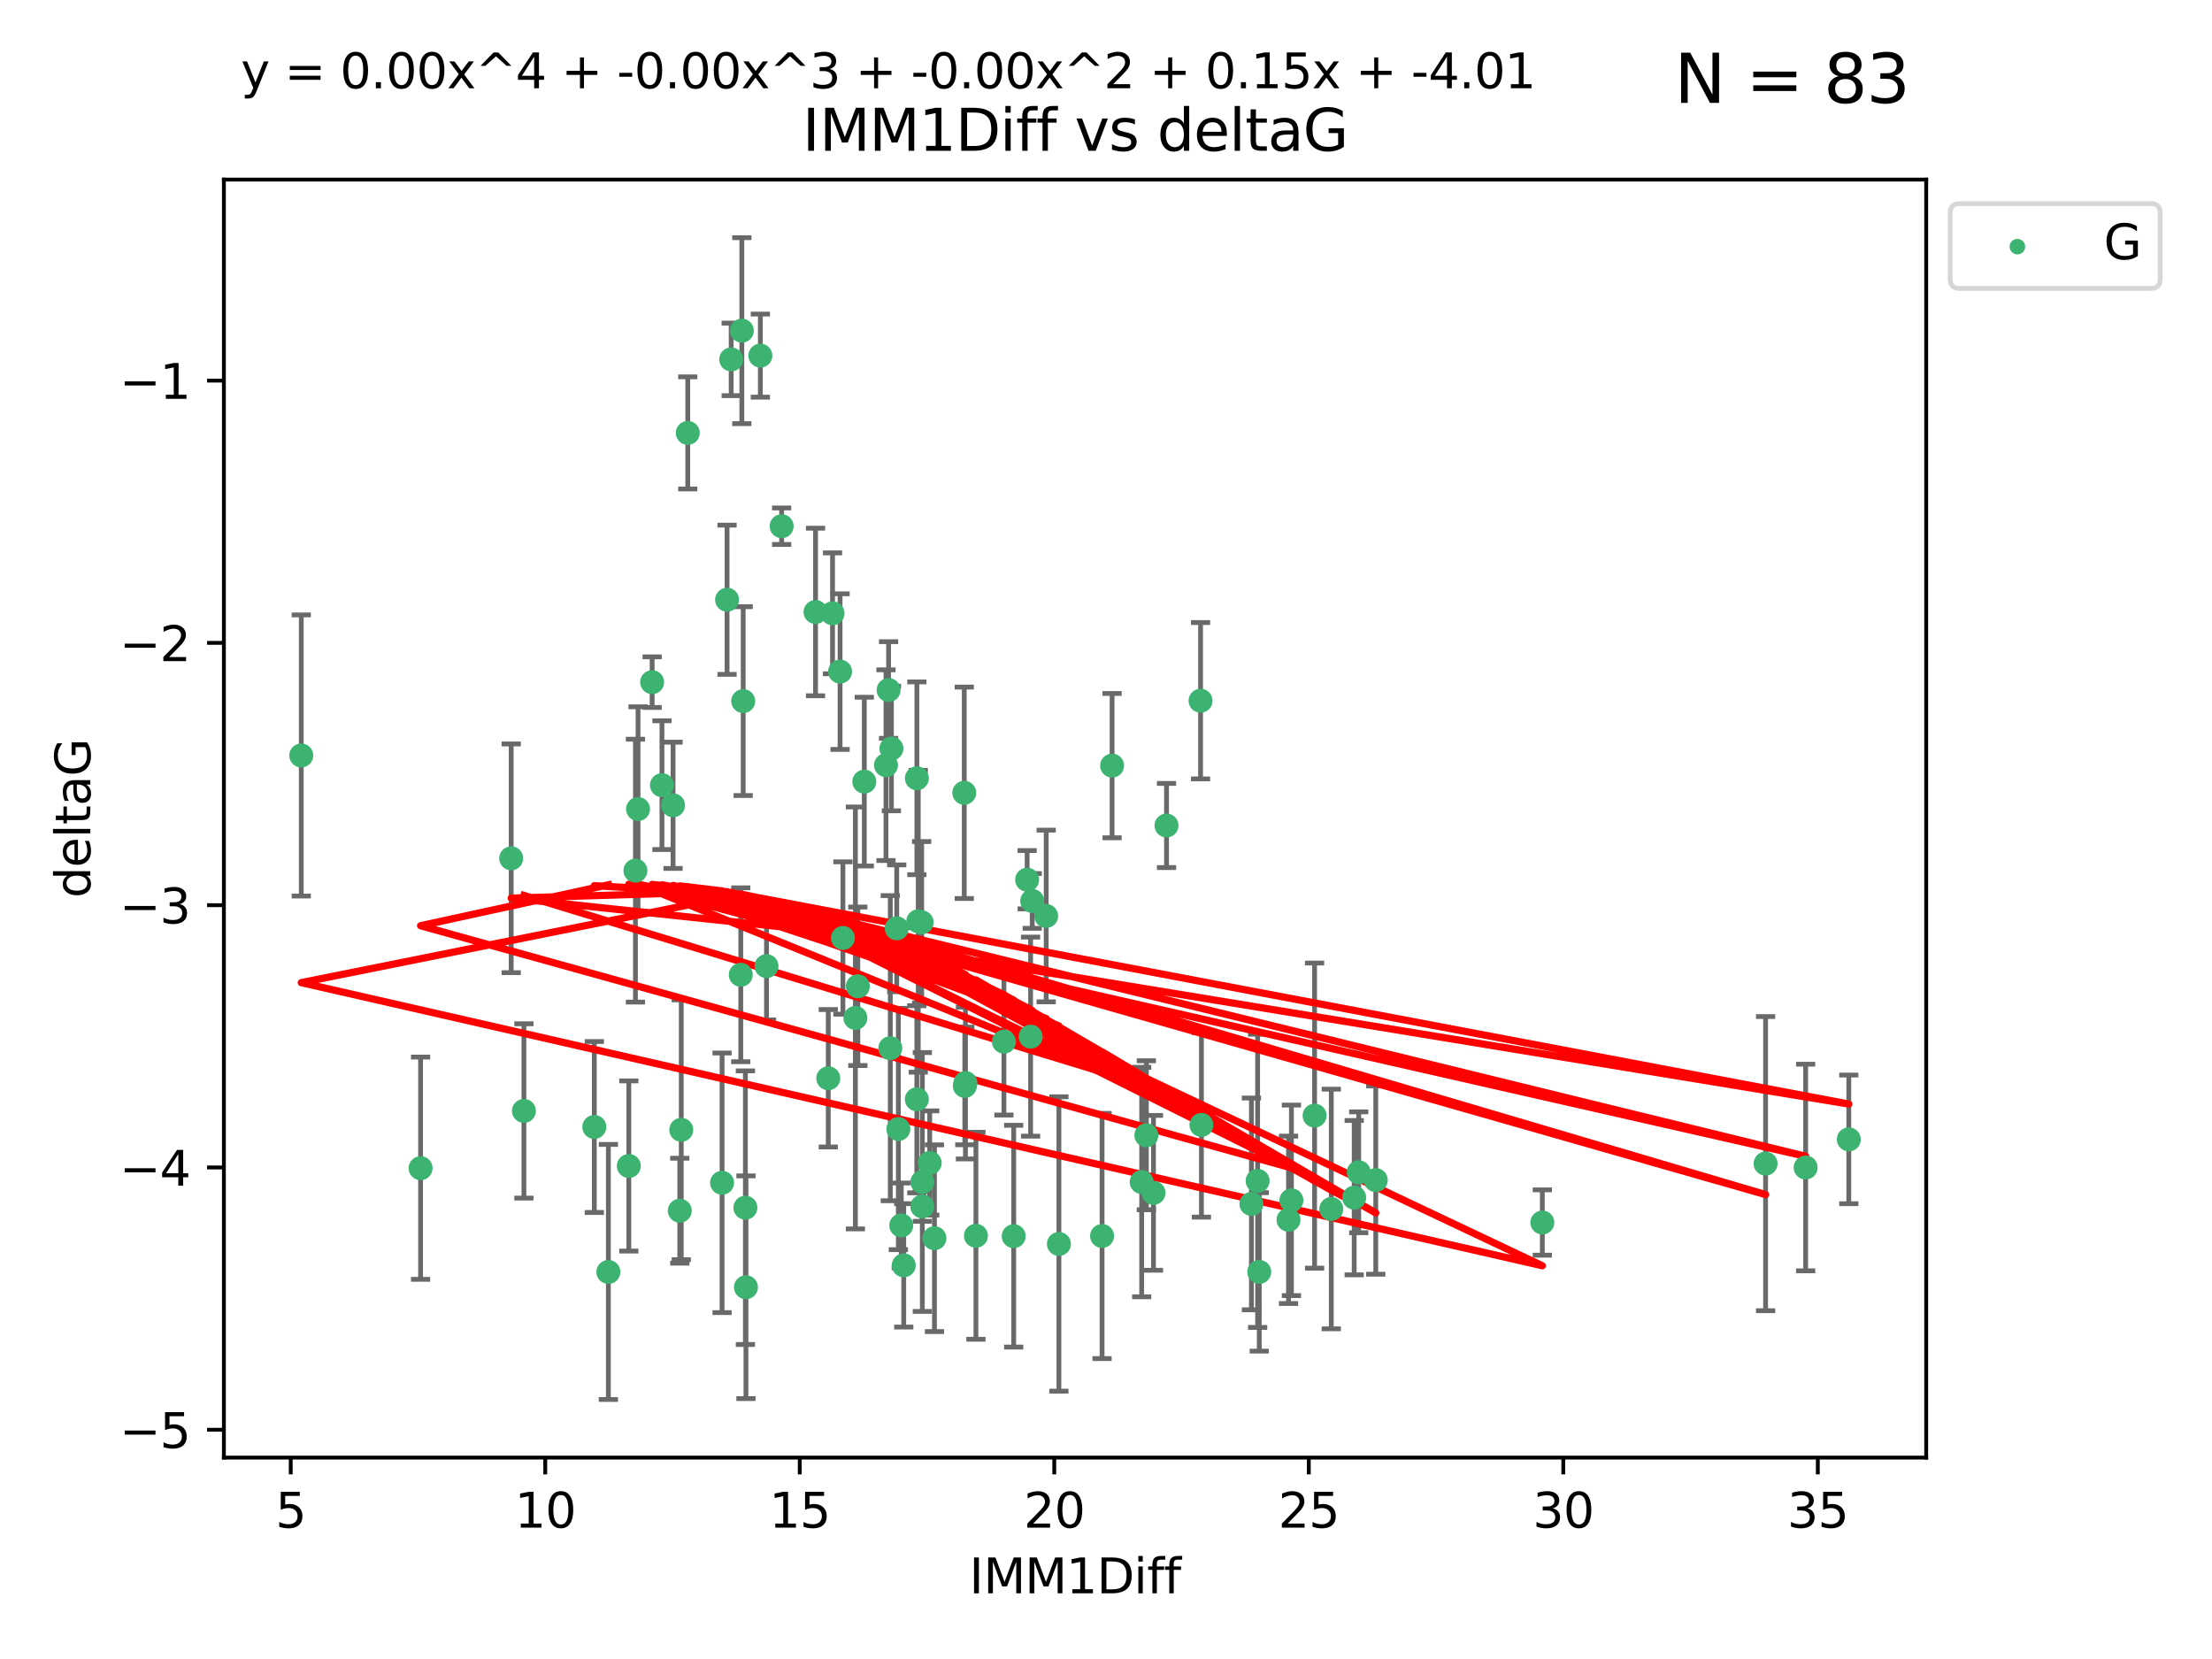 <?xml version="1.0" encoding="utf-8" standalone="no"?>
<!DOCTYPE svg PUBLIC "-//W3C//DTD SVG 1.1//EN"
  "http://www.w3.org/Graphics/SVG/1.1/DTD/svg11.dtd">
<svg xmlns:xlink="http://www.w3.org/1999/xlink" width="460.8pt" height="345.6pt" viewBox="0 0 460.8 345.6" xmlns="http://www.w3.org/2000/svg" version="1.1">
 <defs>
  <style type="text/css">*{stroke-linejoin: round; stroke-linecap: butt}</style>
 </defs>
 <g id="figure_1">
  <g id="patch_1">
   <path d="M 0 345.6 
L 460.8 345.6 
L 460.8 0 
L 0 0 
z
" style="fill: #ffffff"/>
  </g>
  <g id="axes_1">
   <g id="patch_2">
    <path d="M 46.64 303.64 
L 401.26 303.64 
L 401.26 37.411 
L 46.64 37.411 
z
" style="fill: #ffffff"/>
   </g>
   <g id="PathCollection_1">
    <defs>
     <path id="m87088057c6" d="M 0 1.118 
C 0.297 1.118 0.581 1 0.791 0.791 
C 1 0.581 1.118 0.297 1.118 0 
C 1.118 -0.297 1 -0.581 0.791 -0.791 
C 0.581 -1 0.297 -1.118 0 -1.118 
C -0.297 -1.118 -0.581 -1 -0.791 -0.791 
C -1 -0.581 -1.118 -0.297 -1.118 0 
C -1.118 0.297 -1 0.581 -0.791 0.791 
C -0.581 1 -0.297 1.118 0 1.118 
z
" style="stroke: #3cb371"/>
    </defs>
    <g clip-path="url(#p402dacb8ab)">
     <use xlink:href="#m87088057c6" x="126.733" y="264.972" style="fill: #3cb371; stroke: #3cb371"/>
     <use xlink:href="#m87088057c6" x="87.615" y="243.357" style="fill: #3cb371; stroke: #3cb371"/>
     <use xlink:href="#m87088057c6" x="269.027" y="250.055" style="fill: #3cb371; stroke: #3cb371"/>
     <use xlink:href="#m87088057c6" x="155.279" y="251.583" style="fill: #3cb371; stroke: #3cb371"/>
     <use xlink:href="#m87088057c6" x="220.589" y="259.141" style="fill: #3cb371; stroke: #3cb371"/>
     <use xlink:href="#m87088057c6" x="141.61" y="252.211" style="fill: #3cb371; stroke: #3cb371"/>
     <use xlink:href="#m87088057c6" x="188.268" y="263.595" style="fill: #3cb371; stroke: #3cb371"/>
     <use xlink:href="#m87088057c6" x="286.598" y="245.836" style="fill: #3cb371; stroke: #3cb371"/>
     <use xlink:href="#m87088057c6" x="203.304" y="257.437" style="fill: #3cb371; stroke: #3cb371"/>
     <use xlink:href="#m87088057c6" x="273.852" y="232.401" style="fill: #3cb371; stroke: #3cb371"/>
     <use xlink:href="#m87088057c6" x="238.806" y="236.494" style="fill: #3cb371; stroke: #3cb371"/>
     <use xlink:href="#m87088057c6" x="261.986" y="245.992" style="fill: #3cb371; stroke: #3cb371"/>
     <use xlink:href="#m87088057c6" x="229.581" y="257.476" style="fill: #3cb371; stroke: #3cb371"/>
     <use xlink:href="#m87088057c6" x="282.102" y="249.492" style="fill: #3cb371; stroke: #3cb371"/>
     <use xlink:href="#m87088057c6" x="277.33" y="251.854" style="fill: #3cb371; stroke: #3cb371"/>
     <use xlink:href="#m87088057c6" x="268.423" y="254.111" style="fill: #3cb371; stroke: #3cb371"/>
     <use xlink:href="#m87088057c6" x="187.144" y="235.195" style="fill: #3cb371; stroke: #3cb371"/>
     <use xlink:href="#m87088057c6" x="211.172" y="257.518" style="fill: #3cb371; stroke: #3cb371"/>
     <use xlink:href="#m87088057c6" x="192.138" y="246.229" style="fill: #3cb371; stroke: #3cb371"/>
     <use xlink:href="#m87088057c6" x="172.542" y="224.622" style="fill: #3cb371; stroke: #3cb371"/>
     <use xlink:href="#m87088057c6" x="283.046" y="244.213" style="fill: #3cb371; stroke: #3cb371"/>
     <use xlink:href="#m87088057c6" x="187.748" y="255.28" style="fill: #3cb371; stroke: #3cb371"/>
     <use xlink:href="#m87088057c6" x="240.291" y="248.489" style="fill: #3cb371; stroke: #3cb371"/>
     <use xlink:href="#m87088057c6" x="194.662" y="257.942" style="fill: #3cb371; stroke: #3cb371"/>
     <use xlink:href="#m87088057c6" x="214.693" y="215.952" style="fill: #3cb371; stroke: #3cb371"/>
     <use xlink:href="#m87088057c6" x="135.852" y="142.106" style="fill: #3cb371; stroke: #3cb371"/>
     <use xlink:href="#m87088057c6" x="154.536" y="68.883" style="fill: #3cb371; stroke: #3cb371"/>
     <use xlink:href="#m87088057c6" x="62.759" y="157.377" style="fill: #3cb371; stroke: #3cb371"/>
     <use xlink:href="#m87088057c6" x="321.294" y="254.674" style="fill: #3cb371; stroke: #3cb371"/>
     <use xlink:href="#m87088057c6" x="237.831" y="246.241" style="fill: #3cb371; stroke: #3cb371"/>
     <use xlink:href="#m87088057c6" x="262.326" y="264.956" style="fill: #3cb371; stroke: #3cb371"/>
     <use xlink:href="#m87088057c6" x="154.823" y="146.052" style="fill: #3cb371; stroke: #3cb371"/>
     <use xlink:href="#m87088057c6" x="123.806" y="234.768" style="fill: #3cb371; stroke: #3cb371"/>
     <use xlink:href="#m87088057c6" x="154.314" y="203.065" style="fill: #3cb371; stroke: #3cb371"/>
     <use xlink:href="#m87088057c6" x="159.679" y="201.259" style="fill: #3cb371; stroke: #3cb371"/>
     <use xlink:href="#m87088057c6" x="367.803" y="242.405" style="fill: #3cb371; stroke: #3cb371"/>
     <use xlink:href="#m87088057c6" x="192.138" y="251.32" style="fill: #3cb371; stroke: #3cb371"/>
     <use xlink:href="#m87088057c6" x="260.693" y="250.798" style="fill: #3cb371; stroke: #3cb371"/>
     <use xlink:href="#m87088057c6" x="155.395" y="268.158" style="fill: #3cb371; stroke: #3cb371"/>
     <use xlink:href="#m87088057c6" x="190.993" y="229.002" style="fill: #3cb371; stroke: #3cb371"/>
     <use xlink:href="#m87088057c6" x="385.141" y="237.354" style="fill: #3cb371; stroke: #3cb371"/>
     <use xlink:href="#m87088057c6" x="158.396" y="74.081" style="fill: #3cb371; stroke: #3cb371"/>
     <use xlink:href="#m87088057c6" x="193.676" y="242.268" style="fill: #3cb371; stroke: #3cb371"/>
     <use xlink:href="#m87088057c6" x="376.149" y="243.213" style="fill: #3cb371; stroke: #3cb371"/>
     <use xlink:href="#m87088057c6" x="173.433" y="127.765" style="fill: #3cb371; stroke: #3cb371"/>
     <use xlink:href="#m87088057c6" x="130.996" y="242.893" style="fill: #3cb371; stroke: #3cb371"/>
     <use xlink:href="#m87088057c6" x="200.992" y="226.223" style="fill: #3cb371; stroke: #3cb371"/>
     <use xlink:href="#m87088057c6" x="140.21" y="167.759" style="fill: #3cb371; stroke: #3cb371"/>
     <use xlink:href="#m87088057c6" x="178.194" y="212.053" style="fill: #3cb371; stroke: #3cb371"/>
     <use xlink:href="#m87088057c6" x="132.374" y="181.37" style="fill: #3cb371; stroke: #3cb371"/>
     <use xlink:href="#m87088057c6" x="175.002" y="139.907" style="fill: #3cb371; stroke: #3cb371"/>
     <use xlink:href="#m87088057c6" x="200.876" y="165.153" style="fill: #3cb371; stroke: #3cb371"/>
     <use xlink:href="#m87088057c6" x="185.108" y="143.742" style="fill: #3cb371; stroke: #3cb371"/>
     <use xlink:href="#m87088057c6" x="192" y="192.139" style="fill: #3cb371; stroke: #3cb371"/>
     <use xlink:href="#m87088057c6" x="152.32" y="74.869" style="fill: #3cb371; stroke: #3cb371"/>
     <use xlink:href="#m87088057c6" x="180.05" y="162.829" style="fill: #3cb371; stroke: #3cb371"/>
     <use xlink:href="#m87088057c6" x="213.972" y="183.26" style="fill: #3cb371; stroke: #3cb371"/>
     <use xlink:href="#m87088057c6" x="191.29" y="191.915" style="fill: #3cb371; stroke: #3cb371"/>
     <use xlink:href="#m87088057c6" x="143.275" y="90.185" style="fill: #3cb371; stroke: #3cb371"/>
     <use xlink:href="#m87088057c6" x="215.032" y="187.683" style="fill: #3cb371; stroke: #3cb371"/>
     <use xlink:href="#m87088057c6" x="162.829" y="109.618" style="fill: #3cb371; stroke: #3cb371"/>
     <use xlink:href="#m87088057c6" x="175.596" y="195.399" style="fill: #3cb371; stroke: #3cb371"/>
     <use xlink:href="#m87088057c6" x="250.28" y="234.344" style="fill: #3cb371; stroke: #3cb371"/>
     <use xlink:href="#m87088057c6" x="178.703" y="205.462" style="fill: #3cb371; stroke: #3cb371"/>
     <use xlink:href="#m87088057c6" x="185.468" y="218.355" style="fill: #3cb371; stroke: #3cb371"/>
     <use xlink:href="#m87088057c6" x="231.67" y="159.494" style="fill: #3cb371; stroke: #3cb371"/>
     <use xlink:href="#m87088057c6" x="209.136" y="217.003" style="fill: #3cb371; stroke: #3cb371"/>
     <use xlink:href="#m87088057c6" x="184.567" y="159.403" style="fill: #3cb371; stroke: #3cb371"/>
     <use xlink:href="#m87088057c6" x="106.49" y="178.803" style="fill: #3cb371; stroke: #3cb371"/>
     <use xlink:href="#m87088057c6" x="151.461" y="124.937" style="fill: #3cb371; stroke: #3cb371"/>
     <use xlink:href="#m87088057c6" x="186.804" y="193.382" style="fill: #3cb371; stroke: #3cb371"/>
     <use xlink:href="#m87088057c6" x="169.891" y="127.489" style="fill: #3cb371; stroke: #3cb371"/>
     <use xlink:href="#m87088057c6" x="137.899" y="163.562" style="fill: #3cb371; stroke: #3cb371"/>
     <use xlink:href="#m87088057c6" x="217.938" y="190.816" style="fill: #3cb371; stroke: #3cb371"/>
     <use xlink:href="#m87088057c6" x="141.918" y="235.362" style="fill: #3cb371; stroke: #3cb371"/>
     <use xlink:href="#m87088057c6" x="150.422" y="246.397" style="fill: #3cb371; stroke: #3cb371"/>
     <use xlink:href="#m87088057c6" x="191.003" y="162.131" style="fill: #3cb371; stroke: #3cb371"/>
     <use xlink:href="#m87088057c6" x="201.12" y="225.616" style="fill: #3cb371; stroke: #3cb371"/>
     <use xlink:href="#m87088057c6" x="185.701" y="155.926" style="fill: #3cb371; stroke: #3cb371"/>
     <use xlink:href="#m87088057c6" x="132.915" y="168.539" style="fill: #3cb371; stroke: #3cb371"/>
     <use xlink:href="#m87088057c6" x="250.099" y="145.972" style="fill: #3cb371; stroke: #3cb371"/>
     <use xlink:href="#m87088057c6" x="243.005" y="171.969" style="fill: #3cb371; stroke: #3cb371"/>
     <use xlink:href="#m87088057c6" x="109.141" y="231.428" style="fill: #3cb371; stroke: #3cb371"/>
    </g>
   </g>
   <g id="matplotlib.axis_1">
    <g id="xtick_1">
     <g id="line2d_1">
      <defs>
       <path id="m651e3f5aee" d="M 0 0 
L 0 3.5 
" style="stroke: #000000; stroke-width: 0.8"/>
      </defs>
      <g>
       <use xlink:href="#m651e3f5aee" x="60.564" y="303.64" style="stroke: #000000; stroke-width: 0.8"/>
      </g>
     </g>
     <g id="text_1">
      <!-- 5 -->
      <g transform="translate(57.383 318.238)scale(0.1 -0.1)">
       <defs>
        <path id="DejaVuSans-35" d="M 691 4666 
L 3169 4666 
L 3169 4134 
L 1269 4134 
L 1269 2991 
Q 1406 3038 1543 3061 
Q 1681 3084 1819 3084 
Q 2600 3084 3056 2656 
Q 3513 2228 3513 1497 
Q 3513 744 3044 326 
Q 2575 -91 1722 -91 
Q 1428 -91 1123 -41 
Q 819 9 494 109 
L 494 744 
Q 775 591 1075 516 
Q 1375 441 1709 441 
Q 2250 441 2565 725 
Q 2881 1009 2881 1497 
Q 2881 1984 2565 2268 
Q 2250 2553 1709 2553 
Q 1456 2553 1204 2497 
Q 953 2441 691 2322 
L 691 4666 
z
" transform="scale(0.016)"/>
       </defs>
       <use xlink:href="#DejaVuSans-35"/>
      </g>
     </g>
    </g>
    <g id="xtick_2">
     <g id="line2d_2">
      <g>
       <use xlink:href="#m651e3f5aee" x="113.584" y="303.64" style="stroke: #000000; stroke-width: 0.8"/>
      </g>
     </g>
     <g id="text_2">
      <!-- 10 -->
      <g transform="translate(107.221 318.238)scale(0.1 -0.1)">
       <defs>
        <path id="DejaVuSans-31" d="M 794 531 
L 1825 531 
L 1825 4091 
L 703 3866 
L 703 4441 
L 1819 4666 
L 2450 4666 
L 2450 531 
L 3481 531 
L 3481 0 
L 794 0 
L 794 531 
z
" transform="scale(0.016)"/>
        <path id="DejaVuSans-30" d="M 2034 4250 
Q 1547 4250 1301 3770 
Q 1056 3291 1056 2328 
Q 1056 1369 1301 889 
Q 1547 409 2034 409 
Q 2525 409 2770 889 
Q 3016 1369 3016 2328 
Q 3016 3291 2770 3770 
Q 2525 4250 2034 4250 
z
M 2034 4750 
Q 2819 4750 3233 4129 
Q 3647 3509 3647 2328 
Q 3647 1150 3233 529 
Q 2819 -91 2034 -91 
Q 1250 -91 836 529 
Q 422 1150 422 2328 
Q 422 3509 836 4129 
Q 1250 4750 2034 4750 
z
" transform="scale(0.016)"/>
       </defs>
       <use xlink:href="#DejaVuSans-31"/>
       <use xlink:href="#DejaVuSans-30" x="63.623"/>
      </g>
     </g>
    </g>
    <g id="xtick_3">
     <g id="line2d_3">
      <g>
       <use xlink:href="#m651e3f5aee" x="166.604" y="303.64" style="stroke: #000000; stroke-width: 0.8"/>
      </g>
     </g>
     <g id="text_3">
      <!-- 15 -->
      <g transform="translate(160.241 318.238)scale(0.1 -0.1)">
       <use xlink:href="#DejaVuSans-31"/>
       <use xlink:href="#DejaVuSans-35" x="63.623"/>
      </g>
     </g>
    </g>
    <g id="xtick_4">
     <g id="line2d_4">
      <g>
       <use xlink:href="#m651e3f5aee" x="219.624" y="303.64" style="stroke: #000000; stroke-width: 0.8"/>
      </g>
     </g>
     <g id="text_4">
      <!-- 20 -->
      <g transform="translate(213.261 318.238)scale(0.1 -0.1)">
       <defs>
        <path id="DejaVuSans-32" d="M 1228 531 
L 3431 531 
L 3431 0 
L 469 0 
L 469 531 
Q 828 903 1448 1529 
Q 2069 2156 2228 2338 
Q 2531 2678 2651 2914 
Q 2772 3150 2772 3378 
Q 2772 3750 2511 3984 
Q 2250 4219 1831 4219 
Q 1534 4219 1204 4116 
Q 875 4013 500 3803 
L 500 4441 
Q 881 4594 1212 4672 
Q 1544 4750 1819 4750 
Q 2544 4750 2975 4387 
Q 3406 4025 3406 3419 
Q 3406 3131 3298 2873 
Q 3191 2616 2906 2266 
Q 2828 2175 2409 1742 
Q 1991 1309 1228 531 
z
" transform="scale(0.016)"/>
       </defs>
       <use xlink:href="#DejaVuSans-32"/>
       <use xlink:href="#DejaVuSans-30" x="63.623"/>
      </g>
     </g>
    </g>
    <g id="xtick_5">
     <g id="line2d_5">
      <g>
       <use xlink:href="#m651e3f5aee" x="272.643" y="303.64" style="stroke: #000000; stroke-width: 0.8"/>
      </g>
     </g>
     <g id="text_5">
      <!-- 25 -->
      <g transform="translate(266.281 318.238)scale(0.1 -0.1)">
       <use xlink:href="#DejaVuSans-32"/>
       <use xlink:href="#DejaVuSans-35" x="63.623"/>
      </g>
     </g>
    </g>
    <g id="xtick_6">
     <g id="line2d_6">
      <g>
       <use xlink:href="#m651e3f5aee" x="325.663" y="303.64" style="stroke: #000000; stroke-width: 0.8"/>
      </g>
     </g>
     <g id="text_6">
      <!-- 30 -->
      <g transform="translate(319.301 318.238)scale(0.1 -0.1)">
       <defs>
        <path id="DejaVuSans-33" d="M 2597 2516 
Q 3050 2419 3304 2112 
Q 3559 1806 3559 1356 
Q 3559 666 3084 287 
Q 2609 -91 1734 -91 
Q 1441 -91 1130 -33 
Q 819 25 488 141 
L 488 750 
Q 750 597 1062 519 
Q 1375 441 1716 441 
Q 2309 441 2620 675 
Q 2931 909 2931 1356 
Q 2931 1769 2642 2001 
Q 2353 2234 1838 2234 
L 1294 2234 
L 1294 2753 
L 1863 2753 
Q 2328 2753 2575 2939 
Q 2822 3125 2822 3475 
Q 2822 3834 2567 4026 
Q 2313 4219 1838 4219 
Q 1578 4219 1281 4162 
Q 984 4106 628 3988 
L 628 4550 
Q 988 4650 1302 4700 
Q 1616 4750 1894 4750 
Q 2613 4750 3031 4423 
Q 3450 4097 3450 3541 
Q 3450 3153 3228 2886 
Q 3006 2619 2597 2516 
z
" transform="scale(0.016)"/>
       </defs>
       <use xlink:href="#DejaVuSans-33"/>
       <use xlink:href="#DejaVuSans-30" x="63.623"/>
      </g>
     </g>
    </g>
    <g id="xtick_7">
     <g id="line2d_7">
      <g>
       <use xlink:href="#m651e3f5aee" x="378.683" y="303.64" style="stroke: #000000; stroke-width: 0.8"/>
      </g>
     </g>
     <g id="text_7">
      <!-- 35 -->
      <g transform="translate(372.321 318.238)scale(0.1 -0.1)">
       <use xlink:href="#DejaVuSans-33"/>
       <use xlink:href="#DejaVuSans-35" x="63.623"/>
      </g>
     </g>
    </g>
    <g id="text_8">
     <!-- IMM1Diff -->
     <g transform="translate(201.906 331.917)scale(0.1 -0.1)">
      <defs>
       <path id="DejaVuSans-49" d="M 628 4666 
L 1259 4666 
L 1259 0 
L 628 0 
L 628 4666 
z
" transform="scale(0.016)"/>
       <path id="DejaVuSans-4d" d="M 628 4666 
L 1569 4666 
L 2759 1491 
L 3956 4666 
L 4897 4666 
L 4897 0 
L 4281 0 
L 4281 4097 
L 3078 897 
L 2444 897 
L 1241 4097 
L 1241 0 
L 628 0 
L 628 4666 
z
" transform="scale(0.016)"/>
       <path id="DejaVuSans-44" d="M 1259 4147 
L 1259 519 
L 2022 519 
Q 2988 519 3436 956 
Q 3884 1394 3884 2338 
Q 3884 3275 3436 3711 
Q 2988 4147 2022 4147 
L 1259 4147 
z
M 628 4666 
L 1925 4666 
Q 3281 4666 3915 4102 
Q 4550 3538 4550 2338 
Q 4550 1131 3912 565 
Q 3275 0 1925 0 
L 628 0 
L 628 4666 
z
" transform="scale(0.016)"/>
       <path id="DejaVuSans-69" d="M 603 3500 
L 1178 3500 
L 1178 0 
L 603 0 
L 603 3500 
z
M 603 4863 
L 1178 4863 
L 1178 4134 
L 603 4134 
L 603 4863 
z
" transform="scale(0.016)"/>
       <path id="DejaVuSans-66" d="M 2375 4863 
L 2375 4384 
L 1825 4384 
Q 1516 4384 1395 4259 
Q 1275 4134 1275 3809 
L 1275 3500 
L 2222 3500 
L 2222 3053 
L 1275 3053 
L 1275 0 
L 697 0 
L 697 3053 
L 147 3053 
L 147 3500 
L 697 3500 
L 697 3744 
Q 697 4328 969 4595 
Q 1241 4863 1831 4863 
L 2375 4863 
z
" transform="scale(0.016)"/>
      </defs>
      <use xlink:href="#DejaVuSans-49"/>
      <use xlink:href="#DejaVuSans-4d" x="29.492"/>
      <use xlink:href="#DejaVuSans-4d" x="115.771"/>
      <use xlink:href="#DejaVuSans-31" x="202.051"/>
      <use xlink:href="#DejaVuSans-44" x="265.674"/>
      <use xlink:href="#DejaVuSans-69" x="342.676"/>
      <use xlink:href="#DejaVuSans-66" x="370.459"/>
      <use xlink:href="#DejaVuSans-66" x="405.664"/>
     </g>
    </g>
   </g>
   <g id="matplotlib.axis_2">
    <g id="ytick_1">
     <g id="line2d_8">
      <defs>
       <path id="m3274093f48" d="M 0 0 
L -3.5 0 
" style="stroke: #000000; stroke-width: 0.8"/>
      </defs>
      <g>
       <use xlink:href="#m3274093f48" x="46.64" y="297.844" style="stroke: #000000; stroke-width: 0.8"/>
      </g>
     </g>
     <g id="text_9">
      <!-- −5 -->
      <g transform="translate(24.898 301.643)scale(0.1 -0.1)">
       <defs>
        <path id="DejaVuSans-2212" d="M 678 2272 
L 4684 2272 
L 4684 1741 
L 678 1741 
L 678 2272 
z
" transform="scale(0.016)"/>
       </defs>
       <use xlink:href="#DejaVuSans-2212"/>
       <use xlink:href="#DejaVuSans-35" x="83.789"/>
      </g>
     </g>
    </g>
    <g id="ytick_2">
     <g id="line2d_9">
      <g>
       <use xlink:href="#m3274093f48" x="46.64" y="243.204" style="stroke: #000000; stroke-width: 0.8"/>
      </g>
     </g>
     <g id="text_10">
      <!-- −4 -->
      <g transform="translate(24.898 247.003)scale(0.1 -0.1)">
       <defs>
        <path id="DejaVuSans-34" d="M 2419 4116 
L 825 1625 
L 2419 1625 
L 2419 4116 
z
M 2253 4666 
L 3047 4666 
L 3047 1625 
L 3713 1625 
L 3713 1100 
L 3047 1100 
L 3047 0 
L 2419 0 
L 2419 1100 
L 313 1100 
L 313 1709 
L 2253 4666 
z
" transform="scale(0.016)"/>
       </defs>
       <use xlink:href="#DejaVuSans-2212"/>
       <use xlink:href="#DejaVuSans-34" x="83.789"/>
      </g>
     </g>
    </g>
    <g id="ytick_3">
     <g id="line2d_10">
      <g>
       <use xlink:href="#m3274093f48" x="46.64" y="188.564" style="stroke: #000000; stroke-width: 0.8"/>
      </g>
     </g>
     <g id="text_11">
      <!-- −3 -->
      <g transform="translate(24.898 192.364)scale(0.1 -0.1)">
       <use xlink:href="#DejaVuSans-2212"/>
       <use xlink:href="#DejaVuSans-33" x="83.789"/>
      </g>
     </g>
    </g>
    <g id="ytick_4">
     <g id="line2d_11">
      <g>
       <use xlink:href="#m3274093f48" x="46.64" y="133.924" style="stroke: #000000; stroke-width: 0.8"/>
      </g>
     </g>
     <g id="text_12">
      <!-- −2 -->
      <g transform="translate(24.898 137.724)scale(0.1 -0.1)">
       <use xlink:href="#DejaVuSans-2212"/>
       <use xlink:href="#DejaVuSans-32" x="83.789"/>
      </g>
     </g>
    </g>
    <g id="ytick_5">
     <g id="line2d_12">
      <g>
       <use xlink:href="#m3274093f48" x="46.64" y="79.284" style="stroke: #000000; stroke-width: 0.8"/>
      </g>
     </g>
     <g id="text_13">
      <!-- −1 -->
      <g transform="translate(24.898 83.084)scale(0.1 -0.1)">
       <use xlink:href="#DejaVuSans-2212"/>
       <use xlink:href="#DejaVuSans-31" x="83.789"/>
      </g>
     </g>
    </g>
    <g id="text_14">
     <!-- deltaG -->
     <g transform="translate(18.818 187.064)rotate(-90)scale(0.1 -0.1)">
      <defs>
       <path id="DejaVuSans-64" d="M 2906 2969 
L 2906 4863 
L 3481 4863 
L 3481 0 
L 2906 0 
L 2906 525 
Q 2725 213 2448 61 
Q 2172 -91 1784 -91 
Q 1150 -91 751 415 
Q 353 922 353 1747 
Q 353 2572 751 3078 
Q 1150 3584 1784 3584 
Q 2172 3584 2448 3432 
Q 2725 3281 2906 2969 
z
M 947 1747 
Q 947 1113 1208 752 
Q 1469 391 1925 391 
Q 2381 391 2643 752 
Q 2906 1113 2906 1747 
Q 2906 2381 2643 2742 
Q 2381 3103 1925 3103 
Q 1469 3103 1208 2742 
Q 947 2381 947 1747 
z
" transform="scale(0.016)"/>
       <path id="DejaVuSans-65" d="M 3597 1894 
L 3597 1613 
L 953 1613 
Q 991 1019 1311 708 
Q 1631 397 2203 397 
Q 2534 397 2845 478 
Q 3156 559 3463 722 
L 3463 178 
Q 3153 47 2828 -22 
Q 2503 -91 2169 -91 
Q 1331 -91 842 396 
Q 353 884 353 1716 
Q 353 2575 817 3079 
Q 1281 3584 2069 3584 
Q 2775 3584 3186 3129 
Q 3597 2675 3597 1894 
z
M 3022 2063 
Q 3016 2534 2758 2815 
Q 2500 3097 2075 3097 
Q 1594 3097 1305 2825 
Q 1016 2553 972 2059 
L 3022 2063 
z
" transform="scale(0.016)"/>
       <path id="DejaVuSans-6c" d="M 603 4863 
L 1178 4863 
L 1178 0 
L 603 0 
L 603 4863 
z
" transform="scale(0.016)"/>
       <path id="DejaVuSans-74" d="M 1172 4494 
L 1172 3500 
L 2356 3500 
L 2356 3053 
L 1172 3053 
L 1172 1153 
Q 1172 725 1289 603 
Q 1406 481 1766 481 
L 2356 481 
L 2356 0 
L 1766 0 
Q 1100 0 847 248 
Q 594 497 594 1153 
L 594 3053 
L 172 3053 
L 172 3500 
L 594 3500 
L 594 4494 
L 1172 4494 
z
" transform="scale(0.016)"/>
       <path id="DejaVuSans-61" d="M 2194 1759 
Q 1497 1759 1228 1600 
Q 959 1441 959 1056 
Q 959 750 1161 570 
Q 1363 391 1709 391 
Q 2188 391 2477 730 
Q 2766 1069 2766 1631 
L 2766 1759 
L 2194 1759 
z
M 3341 1997 
L 3341 0 
L 2766 0 
L 2766 531 
Q 2569 213 2275 61 
Q 1981 -91 1556 -91 
Q 1019 -91 701 211 
Q 384 513 384 1019 
Q 384 1609 779 1909 
Q 1175 2209 1959 2209 
L 2766 2209 
L 2766 2266 
Q 2766 2663 2505 2880 
Q 2244 3097 1772 3097 
Q 1472 3097 1187 3025 
Q 903 2953 641 2809 
L 641 3341 
Q 956 3463 1253 3523 
Q 1550 3584 1831 3584 
Q 2591 3584 2966 3190 
Q 3341 2797 3341 1997 
z
" transform="scale(0.016)"/>
       <path id="DejaVuSans-47" d="M 3809 666 
L 3809 1919 
L 2778 1919 
L 2778 2438 
L 4434 2438 
L 4434 434 
Q 4069 175 3628 42 
Q 3188 -91 2688 -91 
Q 1594 -91 976 548 
Q 359 1188 359 2328 
Q 359 3472 976 4111 
Q 1594 4750 2688 4750 
Q 3144 4750 3555 4637 
Q 3966 4525 4313 4306 
L 4313 3634 
Q 3963 3931 3569 4081 
Q 3175 4231 2741 4231 
Q 1884 4231 1454 3753 
Q 1025 3275 1025 2328 
Q 1025 1384 1454 906 
Q 1884 428 2741 428 
Q 3075 428 3337 486 
Q 3600 544 3809 666 
z
" transform="scale(0.016)"/>
      </defs>
      <use xlink:href="#DejaVuSans-64"/>
      <use xlink:href="#DejaVuSans-65" x="63.477"/>
      <use xlink:href="#DejaVuSans-6c" x="125"/>
      <use xlink:href="#DejaVuSans-74" x="152.783"/>
      <use xlink:href="#DejaVuSans-61" x="191.992"/>
      <use xlink:href="#DejaVuSans-47" x="253.271"/>
     </g>
    </g>
   </g>
   <g id="LineCollection_1">
    <path d="M 126.733 291.539 
L 126.733 238.405 
" clip-path="url(#p402dacb8ab)" style="fill: none; stroke: #696969"/>
    <path d="M 87.615 266.51 
L 87.615 220.204 
" clip-path="url(#p402dacb8ab)" style="fill: none; stroke: #696969"/>
    <path d="M 269.027 269.901 
L 269.027 230.209 
" clip-path="url(#p402dacb8ab)" style="fill: none; stroke: #696969"/>
    <path d="M 155.279 280.082 
L 155.279 223.084 
" clip-path="url(#p402dacb8ab)" style="fill: none; stroke: #696969"/>
    <path d="M 220.589 289.801 
L 220.589 228.482 
" clip-path="url(#p402dacb8ab)" style="fill: none; stroke: #696969"/>
    <path d="M 141.61 263.143 
L 141.61 241.28 
" clip-path="url(#p402dacb8ab)" style="fill: none; stroke: #696969"/>
    <path d="M 188.268 276.447 
L 188.268 250.742 
" clip-path="url(#p402dacb8ab)" style="fill: none; stroke: #696969"/>
    <path d="M 286.598 265.441 
L 286.598 226.232 
" clip-path="url(#p402dacb8ab)" style="fill: none; stroke: #696969"/>
    <path d="M 203.304 278.993 
L 203.304 235.88 
" clip-path="url(#p402dacb8ab)" style="fill: none; stroke: #696969"/>
    <path d="M 273.852 264.182 
L 273.852 200.62 
" clip-path="url(#p402dacb8ab)" style="fill: none; stroke: #696969"/>
    <path d="M 238.806 252.013 
L 238.806 220.976 
" clip-path="url(#p402dacb8ab)" style="fill: none; stroke: #696969"/>
    <path d="M 261.986 276.528 
L 261.986 215.456 
" clip-path="url(#p402dacb8ab)" style="fill: none; stroke: #696969"/>
    <path d="M 229.581 283.018 
L 229.581 231.934 
" clip-path="url(#p402dacb8ab)" style="fill: none; stroke: #696969"/>
    <path d="M 282.102 265.571 
L 282.102 233.414 
" clip-path="url(#p402dacb8ab)" style="fill: none; stroke: #696969"/>
    <path d="M 277.33 276.82 
L 277.33 226.888 
" clip-path="url(#p402dacb8ab)" style="fill: none; stroke: #696969"/>
    <path d="M 268.423 271.544 
L 268.423 236.678 
" clip-path="url(#p402dacb8ab)" style="fill: none; stroke: #696969"/>
    <path d="M 187.144 260.326 
L 187.144 210.065 
" clip-path="url(#p402dacb8ab)" style="fill: none; stroke: #696969"/>
    <path d="M 211.172 280.619 
L 211.172 234.417 
" clip-path="url(#p402dacb8ab)" style="fill: none; stroke: #696969"/>
    <path d="M 192.138 273.192 
L 192.138 219.267 
" clip-path="url(#p402dacb8ab)" style="fill: none; stroke: #696969"/>
    <path d="M 172.542 238.936 
L 172.542 210.308 
" clip-path="url(#p402dacb8ab)" style="fill: none; stroke: #696969"/>
    <path d="M 283.046 256.801 
L 283.046 231.625 
" clip-path="url(#p402dacb8ab)" style="fill: none; stroke: #696969"/>
    <path d="M 187.748 264.116 
L 187.748 246.445 
" clip-path="url(#p402dacb8ab)" style="fill: none; stroke: #696969"/>
    <path d="M 240.291 264.615 
L 240.291 232.363 
" clip-path="url(#p402dacb8ab)" style="fill: none; stroke: #696969"/>
    <path d="M 194.662 277.391 
L 194.662 238.493 
" clip-path="url(#p402dacb8ab)" style="fill: none; stroke: #696969"/>
    <path d="M 214.693 236.687 
L 214.693 195.217 
" clip-path="url(#p402dacb8ab)" style="fill: none; stroke: #696969"/>
    <path d="M 135.852 147.375 
L 135.852 136.837 
" clip-path="url(#p402dacb8ab)" style="fill: none; stroke: #696969"/>
    <path d="M 154.536 88.254 
L 154.536 49.513 
" clip-path="url(#p402dacb8ab)" style="fill: none; stroke: #696969"/>
    <path d="M 62.759 186.66 
L 62.759 128.094 
" clip-path="url(#p402dacb8ab)" style="fill: none; stroke: #696969"/>
    <path d="M 321.294 261.477 
L 321.294 247.87 
" clip-path="url(#p402dacb8ab)" style="fill: none; stroke: #696969"/>
    <path d="M 237.831 270.142 
L 237.831 222.34 
" clip-path="url(#p402dacb8ab)" style="fill: none; stroke: #696969"/>
    <path d="M 262.326 281.463 
L 262.326 248.45 
" clip-path="url(#p402dacb8ab)" style="fill: none; stroke: #696969"/>
    <path d="M 154.823 165.72 
L 154.823 126.384 
" clip-path="url(#p402dacb8ab)" style="fill: none; stroke: #696969"/>
    <path d="M 123.806 252.578 
L 123.806 216.959 
" clip-path="url(#p402dacb8ab)" style="fill: none; stroke: #696969"/>
    <path d="M 154.314 221.176 
L 154.314 184.954 
" clip-path="url(#p402dacb8ab)" style="fill: none; stroke: #696969"/>
    <path d="M 159.679 212.466 
L 159.679 190.051 
" clip-path="url(#p402dacb8ab)" style="fill: none; stroke: #696969"/>
    <path d="M 367.803 273.048 
L 367.803 211.762 
" clip-path="url(#p402dacb8ab)" style="fill: none; stroke: #696969"/>
    <path d="M 192.138 254.415 
L 192.138 248.226 
" clip-path="url(#p402dacb8ab)" style="fill: none; stroke: #696969"/>
    <path d="M 260.693 272.857 
L 260.693 228.74 
" clip-path="url(#p402dacb8ab)" style="fill: none; stroke: #696969"/>
    <path d="M 155.395 291.357 
L 155.395 244.958 
" clip-path="url(#p402dacb8ab)" style="fill: none; stroke: #696969"/>
    <path d="M 190.993 248.489 
L 190.993 209.516 
" clip-path="url(#p402dacb8ab)" style="fill: none; stroke: #696969"/>
    <path d="M 385.141 250.753 
L 385.141 223.954 
" clip-path="url(#p402dacb8ab)" style="fill: none; stroke: #696969"/>
    <path d="M 158.396 82.737 
L 158.396 65.426 
" clip-path="url(#p402dacb8ab)" style="fill: none; stroke: #696969"/>
    <path d="M 193.676 253.121 
L 193.676 231.414 
" clip-path="url(#p402dacb8ab)" style="fill: none; stroke: #696969"/>
    <path d="M 376.149 264.733 
L 376.149 221.693 
" clip-path="url(#p402dacb8ab)" style="fill: none; stroke: #696969"/>
    <path d="M 173.433 140.357 
L 173.433 115.174 
" clip-path="url(#p402dacb8ab)" style="fill: none; stroke: #696969"/>
    <path d="M 130.996 260.618 
L 130.996 225.168 
" clip-path="url(#p402dacb8ab)" style="fill: none; stroke: #696969"/>
    <path d="M 200.992 238.478 
L 200.992 213.969 
" clip-path="url(#p402dacb8ab)" style="fill: none; stroke: #696969"/>
    <path d="M 140.21 180.911 
L 140.21 154.608 
" clip-path="url(#p402dacb8ab)" style="fill: none; stroke: #696969"/>
    <path d="M 178.194 256.001 
L 178.194 168.105 
" clip-path="url(#p402dacb8ab)" style="fill: none; stroke: #696969"/>
    <path d="M 132.374 208.753 
L 132.374 153.986 
" clip-path="url(#p402dacb8ab)" style="fill: none; stroke: #696969"/>
    <path d="M 175.002 156.119 
L 175.002 123.695 
" clip-path="url(#p402dacb8ab)" style="fill: none; stroke: #696969"/>
    <path d="M 200.876 187.175 
L 200.876 143.131 
" clip-path="url(#p402dacb8ab)" style="fill: none; stroke: #696969"/>
    <path d="M 185.108 153.804 
L 185.108 133.679 
" clip-path="url(#p402dacb8ab)" style="fill: none; stroke: #696969"/>
    <path d="M 192 208.968 
L 192 175.311 
" clip-path="url(#p402dacb8ab)" style="fill: none; stroke: #696969"/>
    <path d="M 152.32 82.423 
L 152.32 67.315 
" clip-path="url(#p402dacb8ab)" style="fill: none; stroke: #696969"/>
    <path d="M 180.05 180.409 
L 180.05 145.249 
" clip-path="url(#p402dacb8ab)" style="fill: none; stroke: #696969"/>
    <path d="M 213.972 189.334 
L 213.972 177.187 
" clip-path="url(#p402dacb8ab)" style="fill: none; stroke: #696969"/>
    <path d="M 191.29 223.353 
L 191.29 160.477 
" clip-path="url(#p402dacb8ab)" style="fill: none; stroke: #696969"/>
    <path d="M 143.275 101.864 
L 143.275 78.505 
" clip-path="url(#p402dacb8ab)" style="fill: none; stroke: #696969"/>
    <path d="M 215.032 193.382 
L 215.032 181.984 
" clip-path="url(#p402dacb8ab)" style="fill: none; stroke: #696969"/>
    <path d="M 162.829 113.419 
L 162.829 105.817 
" clip-path="url(#p402dacb8ab)" style="fill: none; stroke: #696969"/>
    <path d="M 175.596 211.267 
L 175.596 179.53 
" clip-path="url(#p402dacb8ab)" style="fill: none; stroke: #696969"/>
    <path d="M 250.28 253.55 
L 250.28 215.138 
" clip-path="url(#p402dacb8ab)" style="fill: none; stroke: #696969"/>
    <path d="M 178.703 221.971 
L 178.703 188.953 
" clip-path="url(#p402dacb8ab)" style="fill: none; stroke: #696969"/>
    <path d="M 185.468 250.134 
L 185.468 186.577 
" clip-path="url(#p402dacb8ab)" style="fill: none; stroke: #696969"/>
    <path d="M 231.67 174.525 
L 231.67 144.462 
" clip-path="url(#p402dacb8ab)" style="fill: none; stroke: #696969"/>
    <path d="M 209.136 232.281 
L 209.136 201.724 
" clip-path="url(#p402dacb8ab)" style="fill: none; stroke: #696969"/>
    <path d="M 184.567 179.267 
L 184.567 139.539 
" clip-path="url(#p402dacb8ab)" style="fill: none; stroke: #696969"/>
    <path d="M 106.49 202.627 
L 106.49 154.978 
" clip-path="url(#p402dacb8ab)" style="fill: none; stroke: #696969"/>
    <path d="M 151.461 140.481 
L 151.461 109.392 
" clip-path="url(#p402dacb8ab)" style="fill: none; stroke: #696969"/>
    <path d="M 186.804 206.592 
L 186.804 180.173 
" clip-path="url(#p402dacb8ab)" style="fill: none; stroke: #696969"/>
    <path d="M 169.891 144.942 
L 169.891 110.035 
" clip-path="url(#p402dacb8ab)" style="fill: none; stroke: #696969"/>
    <path d="M 137.899 176.973 
L 137.899 150.151 
" clip-path="url(#p402dacb8ab)" style="fill: none; stroke: #696969"/>
    <path d="M 217.938 208.701 
L 217.938 172.931 
" clip-path="url(#p402dacb8ab)" style="fill: none; stroke: #696969"/>
    <path d="M 141.918 262.421 
L 141.918 208.303 
" clip-path="url(#p402dacb8ab)" style="fill: none; stroke: #696969"/>
    <path d="M 150.422 273.437 
L 150.422 219.357 
" clip-path="url(#p402dacb8ab)" style="fill: none; stroke: #696969"/>
    <path d="M 191.003 182.209 
L 191.003 142.054 
" clip-path="url(#p402dacb8ab)" style="fill: none; stroke: #696969"/>
    <path d="M 201.12 241.429 
L 201.12 209.803 
" clip-path="url(#p402dacb8ab)" style="fill: none; stroke: #696969"/>
    <path d="M 185.701 168.903 
L 185.701 142.949 
" clip-path="url(#p402dacb8ab)" style="fill: none; stroke: #696969"/>
    <path d="M 132.915 189.837 
L 132.915 147.241 
" clip-path="url(#p402dacb8ab)" style="fill: none; stroke: #696969"/>
    <path d="M 250.099 162.254 
L 250.099 129.689 
" clip-path="url(#p402dacb8ab)" style="fill: none; stroke: #696969"/>
    <path d="M 243.005 180.734 
L 243.005 163.205 
" clip-path="url(#p402dacb8ab)" style="fill: none; stroke: #696969"/>
    <path d="M 109.141 249.586 
L 109.141 213.27 
" clip-path="url(#p402dacb8ab)" style="fill: none; stroke: #696969"/>
   </g>
   <g id="line2d_13">
    <defs>
     <path id="m7abf717c4c" d="M 2 0 
L -2 -0 
" style="stroke: #696969"/>
    </defs>
    <g clip-path="url(#p402dacb8ab)">
     <use xlink:href="#m7abf717c4c" x="126.733" y="291.539" style="fill: #696969; stroke: #696969"/>
     <use xlink:href="#m7abf717c4c" x="87.615" y="266.51" style="fill: #696969; stroke: #696969"/>
     <use xlink:href="#m7abf717c4c" x="269.027" y="269.901" style="fill: #696969; stroke: #696969"/>
     <use xlink:href="#m7abf717c4c" x="155.279" y="280.082" style="fill: #696969; stroke: #696969"/>
     <use xlink:href="#m7abf717c4c" x="220.589" y="289.801" style="fill: #696969; stroke: #696969"/>
     <use xlink:href="#m7abf717c4c" x="141.61" y="263.143" style="fill: #696969; stroke: #696969"/>
     <use xlink:href="#m7abf717c4c" x="188.268" y="276.447" style="fill: #696969; stroke: #696969"/>
     <use xlink:href="#m7abf717c4c" x="286.598" y="265.441" style="fill: #696969; stroke: #696969"/>
     <use xlink:href="#m7abf717c4c" x="203.304" y="278.993" style="fill: #696969; stroke: #696969"/>
     <use xlink:href="#m7abf717c4c" x="273.852" y="264.182" style="fill: #696969; stroke: #696969"/>
     <use xlink:href="#m7abf717c4c" x="238.806" y="252.013" style="fill: #696969; stroke: #696969"/>
     <use xlink:href="#m7abf717c4c" x="261.986" y="276.528" style="fill: #696969; stroke: #696969"/>
     <use xlink:href="#m7abf717c4c" x="229.581" y="283.018" style="fill: #696969; stroke: #696969"/>
     <use xlink:href="#m7abf717c4c" x="282.102" y="265.571" style="fill: #696969; stroke: #696969"/>
     <use xlink:href="#m7abf717c4c" x="277.33" y="276.82" style="fill: #696969; stroke: #696969"/>
     <use xlink:href="#m7abf717c4c" x="268.423" y="271.544" style="fill: #696969; stroke: #696969"/>
     <use xlink:href="#m7abf717c4c" x="187.144" y="260.326" style="fill: #696969; stroke: #696969"/>
     <use xlink:href="#m7abf717c4c" x="211.172" y="280.619" style="fill: #696969; stroke: #696969"/>
     <use xlink:href="#m7abf717c4c" x="192.138" y="273.192" style="fill: #696969; stroke: #696969"/>
     <use xlink:href="#m7abf717c4c" x="172.542" y="238.936" style="fill: #696969; stroke: #696969"/>
     <use xlink:href="#m7abf717c4c" x="283.046" y="256.801" style="fill: #696969; stroke: #696969"/>
     <use xlink:href="#m7abf717c4c" x="187.748" y="264.116" style="fill: #696969; stroke: #696969"/>
     <use xlink:href="#m7abf717c4c" x="240.291" y="264.615" style="fill: #696969; stroke: #696969"/>
     <use xlink:href="#m7abf717c4c" x="194.662" y="277.391" style="fill: #696969; stroke: #696969"/>
     <use xlink:href="#m7abf717c4c" x="214.693" y="236.687" style="fill: #696969; stroke: #696969"/>
     <use xlink:href="#m7abf717c4c" x="135.852" y="147.375" style="fill: #696969; stroke: #696969"/>
     <use xlink:href="#m7abf717c4c" x="154.536" y="88.254" style="fill: #696969; stroke: #696969"/>
     <use xlink:href="#m7abf717c4c" x="62.759" y="186.66" style="fill: #696969; stroke: #696969"/>
     <use xlink:href="#m7abf717c4c" x="321.294" y="261.477" style="fill: #696969; stroke: #696969"/>
     <use xlink:href="#m7abf717c4c" x="237.831" y="270.142" style="fill: #696969; stroke: #696969"/>
     <use xlink:href="#m7abf717c4c" x="262.326" y="281.463" style="fill: #696969; stroke: #696969"/>
     <use xlink:href="#m7abf717c4c" x="154.823" y="165.72" style="fill: #696969; stroke: #696969"/>
     <use xlink:href="#m7abf717c4c" x="123.806" y="252.578" style="fill: #696969; stroke: #696969"/>
     <use xlink:href="#m7abf717c4c" x="154.314" y="221.176" style="fill: #696969; stroke: #696969"/>
     <use xlink:href="#m7abf717c4c" x="159.679" y="212.466" style="fill: #696969; stroke: #696969"/>
     <use xlink:href="#m7abf717c4c" x="367.803" y="273.048" style="fill: #696969; stroke: #696969"/>
     <use xlink:href="#m7abf717c4c" x="192.138" y="254.415" style="fill: #696969; stroke: #696969"/>
     <use xlink:href="#m7abf717c4c" x="260.693" y="272.857" style="fill: #696969; stroke: #696969"/>
     <use xlink:href="#m7abf717c4c" x="155.395" y="291.357" style="fill: #696969; stroke: #696969"/>
     <use xlink:href="#m7abf717c4c" x="190.993" y="248.489" style="fill: #696969; stroke: #696969"/>
     <use xlink:href="#m7abf717c4c" x="385.141" y="250.753" style="fill: #696969; stroke: #696969"/>
     <use xlink:href="#m7abf717c4c" x="158.396" y="82.737" style="fill: #696969; stroke: #696969"/>
     <use xlink:href="#m7abf717c4c" x="193.676" y="253.121" style="fill: #696969; stroke: #696969"/>
     <use xlink:href="#m7abf717c4c" x="376.149" y="264.733" style="fill: #696969; stroke: #696969"/>
     <use xlink:href="#m7abf717c4c" x="173.433" y="140.357" style="fill: #696969; stroke: #696969"/>
     <use xlink:href="#m7abf717c4c" x="130.996" y="260.618" style="fill: #696969; stroke: #696969"/>
     <use xlink:href="#m7abf717c4c" x="200.992" y="238.478" style="fill: #696969; stroke: #696969"/>
     <use xlink:href="#m7abf717c4c" x="140.21" y="180.911" style="fill: #696969; stroke: #696969"/>
     <use xlink:href="#m7abf717c4c" x="178.194" y="256.001" style="fill: #696969; stroke: #696969"/>
     <use xlink:href="#m7abf717c4c" x="132.374" y="208.753" style="fill: #696969; stroke: #696969"/>
     <use xlink:href="#m7abf717c4c" x="175.002" y="156.119" style="fill: #696969; stroke: #696969"/>
     <use xlink:href="#m7abf717c4c" x="200.876" y="187.175" style="fill: #696969; stroke: #696969"/>
     <use xlink:href="#m7abf717c4c" x="185.108" y="153.804" style="fill: #696969; stroke: #696969"/>
     <use xlink:href="#m7abf717c4c" x="192" y="208.968" style="fill: #696969; stroke: #696969"/>
     <use xlink:href="#m7abf717c4c" x="152.32" y="82.423" style="fill: #696969; stroke: #696969"/>
     <use xlink:href="#m7abf717c4c" x="180.05" y="180.409" style="fill: #696969; stroke: #696969"/>
     <use xlink:href="#m7abf717c4c" x="213.972" y="189.334" style="fill: #696969; stroke: #696969"/>
     <use xlink:href="#m7abf717c4c" x="191.29" y="223.353" style="fill: #696969; stroke: #696969"/>
     <use xlink:href="#m7abf717c4c" x="143.275" y="101.864" style="fill: #696969; stroke: #696969"/>
     <use xlink:href="#m7abf717c4c" x="215.032" y="193.382" style="fill: #696969; stroke: #696969"/>
     <use xlink:href="#m7abf717c4c" x="162.829" y="113.419" style="fill: #696969; stroke: #696969"/>
     <use xlink:href="#m7abf717c4c" x="175.596" y="211.267" style="fill: #696969; stroke: #696969"/>
     <use xlink:href="#m7abf717c4c" x="250.28" y="253.55" style="fill: #696969; stroke: #696969"/>
     <use xlink:href="#m7abf717c4c" x="178.703" y="221.971" style="fill: #696969; stroke: #696969"/>
     <use xlink:href="#m7abf717c4c" x="185.468" y="250.134" style="fill: #696969; stroke: #696969"/>
     <use xlink:href="#m7abf717c4c" x="231.67" y="174.525" style="fill: #696969; stroke: #696969"/>
     <use xlink:href="#m7abf717c4c" x="209.136" y="232.281" style="fill: #696969; stroke: #696969"/>
     <use xlink:href="#m7abf717c4c" x="184.567" y="179.267" style="fill: #696969; stroke: #696969"/>
     <use xlink:href="#m7abf717c4c" x="106.49" y="202.627" style="fill: #696969; stroke: #696969"/>
     <use xlink:href="#m7abf717c4c" x="151.461" y="140.481" style="fill: #696969; stroke: #696969"/>
     <use xlink:href="#m7abf717c4c" x="186.804" y="206.592" style="fill: #696969; stroke: #696969"/>
     <use xlink:href="#m7abf717c4c" x="169.891" y="144.942" style="fill: #696969; stroke: #696969"/>
     <use xlink:href="#m7abf717c4c" x="137.899" y="176.973" style="fill: #696969; stroke: #696969"/>
     <use xlink:href="#m7abf717c4c" x="217.938" y="208.701" style="fill: #696969; stroke: #696969"/>
     <use xlink:href="#m7abf717c4c" x="141.918" y="262.421" style="fill: #696969; stroke: #696969"/>
     <use xlink:href="#m7abf717c4c" x="150.422" y="273.437" style="fill: #696969; stroke: #696969"/>
     <use xlink:href="#m7abf717c4c" x="191.003" y="182.209" style="fill: #696969; stroke: #696969"/>
     <use xlink:href="#m7abf717c4c" x="201.12" y="241.429" style="fill: #696969; stroke: #696969"/>
     <use xlink:href="#m7abf717c4c" x="185.701" y="168.903" style="fill: #696969; stroke: #696969"/>
     <use xlink:href="#m7abf717c4c" x="132.915" y="189.837" style="fill: #696969; stroke: #696969"/>
     <use xlink:href="#m7abf717c4c" x="250.099" y="162.254" style="fill: #696969; stroke: #696969"/>
     <use xlink:href="#m7abf717c4c" x="243.005" y="180.734" style="fill: #696969; stroke: #696969"/>
     <use xlink:href="#m7abf717c4c" x="109.141" y="249.586" style="fill: #696969; stroke: #696969"/>
    </g>
   </g>
   <g id="line2d_14">
    <g clip-path="url(#p402dacb8ab)">
     <use xlink:href="#m7abf717c4c" x="126.733" y="238.405" style="fill: #696969; stroke: #696969"/>
     <use xlink:href="#m7abf717c4c" x="87.615" y="220.204" style="fill: #696969; stroke: #696969"/>
     <use xlink:href="#m7abf717c4c" x="269.027" y="230.209" style="fill: #696969; stroke: #696969"/>
     <use xlink:href="#m7abf717c4c" x="155.279" y="223.084" style="fill: #696969; stroke: #696969"/>
     <use xlink:href="#m7abf717c4c" x="220.589" y="228.482" style="fill: #696969; stroke: #696969"/>
     <use xlink:href="#m7abf717c4c" x="141.61" y="241.28" style="fill: #696969; stroke: #696969"/>
     <use xlink:href="#m7abf717c4c" x="188.268" y="250.742" style="fill: #696969; stroke: #696969"/>
     <use xlink:href="#m7abf717c4c" x="286.598" y="226.232" style="fill: #696969; stroke: #696969"/>
     <use xlink:href="#m7abf717c4c" x="203.304" y="235.88" style="fill: #696969; stroke: #696969"/>
     <use xlink:href="#m7abf717c4c" x="273.852" y="200.62" style="fill: #696969; stroke: #696969"/>
     <use xlink:href="#m7abf717c4c" x="238.806" y="220.976" style="fill: #696969; stroke: #696969"/>
     <use xlink:href="#m7abf717c4c" x="261.986" y="215.456" style="fill: #696969; stroke: #696969"/>
     <use xlink:href="#m7abf717c4c" x="229.581" y="231.934" style="fill: #696969; stroke: #696969"/>
     <use xlink:href="#m7abf717c4c" x="282.102" y="233.414" style="fill: #696969; stroke: #696969"/>
     <use xlink:href="#m7abf717c4c" x="277.33" y="226.888" style="fill: #696969; stroke: #696969"/>
     <use xlink:href="#m7abf717c4c" x="268.423" y="236.678" style="fill: #696969; stroke: #696969"/>
     <use xlink:href="#m7abf717c4c" x="187.144" y="210.065" style="fill: #696969; stroke: #696969"/>
     <use xlink:href="#m7abf717c4c" x="211.172" y="234.417" style="fill: #696969; stroke: #696969"/>
     <use xlink:href="#m7abf717c4c" x="192.138" y="219.267" style="fill: #696969; stroke: #696969"/>
     <use xlink:href="#m7abf717c4c" x="172.542" y="210.308" style="fill: #696969; stroke: #696969"/>
     <use xlink:href="#m7abf717c4c" x="283.046" y="231.625" style="fill: #696969; stroke: #696969"/>
     <use xlink:href="#m7abf717c4c" x="187.748" y="246.445" style="fill: #696969; stroke: #696969"/>
     <use xlink:href="#m7abf717c4c" x="240.291" y="232.363" style="fill: #696969; stroke: #696969"/>
     <use xlink:href="#m7abf717c4c" x="194.662" y="238.493" style="fill: #696969; stroke: #696969"/>
     <use xlink:href="#m7abf717c4c" x="214.693" y="195.217" style="fill: #696969; stroke: #696969"/>
     <use xlink:href="#m7abf717c4c" x="135.852" y="136.837" style="fill: #696969; stroke: #696969"/>
     <use xlink:href="#m7abf717c4c" x="154.536" y="49.513" style="fill: #696969; stroke: #696969"/>
     <use xlink:href="#m7abf717c4c" x="62.759" y="128.094" style="fill: #696969; stroke: #696969"/>
     <use xlink:href="#m7abf717c4c" x="321.294" y="247.87" style="fill: #696969; stroke: #696969"/>
     <use xlink:href="#m7abf717c4c" x="237.831" y="222.34" style="fill: #696969; stroke: #696969"/>
     <use xlink:href="#m7abf717c4c" x="262.326" y="248.45" style="fill: #696969; stroke: #696969"/>
     <use xlink:href="#m7abf717c4c" x="154.823" y="126.384" style="fill: #696969; stroke: #696969"/>
     <use xlink:href="#m7abf717c4c" x="123.806" y="216.959" style="fill: #696969; stroke: #696969"/>
     <use xlink:href="#m7abf717c4c" x="154.314" y="184.954" style="fill: #696969; stroke: #696969"/>
     <use xlink:href="#m7abf717c4c" x="159.679" y="190.051" style="fill: #696969; stroke: #696969"/>
     <use xlink:href="#m7abf717c4c" x="367.803" y="211.762" style="fill: #696969; stroke: #696969"/>
     <use xlink:href="#m7abf717c4c" x="192.138" y="248.226" style="fill: #696969; stroke: #696969"/>
     <use xlink:href="#m7abf717c4c" x="260.693" y="228.74" style="fill: #696969; stroke: #696969"/>
     <use xlink:href="#m7abf717c4c" x="155.395" y="244.958" style="fill: #696969; stroke: #696969"/>
     <use xlink:href="#m7abf717c4c" x="190.993" y="209.516" style="fill: #696969; stroke: #696969"/>
     <use xlink:href="#m7abf717c4c" x="385.141" y="223.954" style="fill: #696969; stroke: #696969"/>
     <use xlink:href="#m7abf717c4c" x="158.396" y="65.426" style="fill: #696969; stroke: #696969"/>
     <use xlink:href="#m7abf717c4c" x="193.676" y="231.414" style="fill: #696969; stroke: #696969"/>
     <use xlink:href="#m7abf717c4c" x="376.149" y="221.693" style="fill: #696969; stroke: #696969"/>
     <use xlink:href="#m7abf717c4c" x="173.433" y="115.174" style="fill: #696969; stroke: #696969"/>
     <use xlink:href="#m7abf717c4c" x="130.996" y="225.168" style="fill: #696969; stroke: #696969"/>
     <use xlink:href="#m7abf717c4c" x="200.992" y="213.969" style="fill: #696969; stroke: #696969"/>
     <use xlink:href="#m7abf717c4c" x="140.21" y="154.608" style="fill: #696969; stroke: #696969"/>
     <use xlink:href="#m7abf717c4c" x="178.194" y="168.105" style="fill: #696969; stroke: #696969"/>
     <use xlink:href="#m7abf717c4c" x="132.374" y="153.986" style="fill: #696969; stroke: #696969"/>
     <use xlink:href="#m7abf717c4c" x="175.002" y="123.695" style="fill: #696969; stroke: #696969"/>
     <use xlink:href="#m7abf717c4c" x="200.876" y="143.131" style="fill: #696969; stroke: #696969"/>
     <use xlink:href="#m7abf717c4c" x="185.108" y="133.679" style="fill: #696969; stroke: #696969"/>
     <use xlink:href="#m7abf717c4c" x="192" y="175.311" style="fill: #696969; stroke: #696969"/>
     <use xlink:href="#m7abf717c4c" x="152.32" y="67.315" style="fill: #696969; stroke: #696969"/>
     <use xlink:href="#m7abf717c4c" x="180.05" y="145.249" style="fill: #696969; stroke: #696969"/>
     <use xlink:href="#m7abf717c4c" x="213.972" y="177.187" style="fill: #696969; stroke: #696969"/>
     <use xlink:href="#m7abf717c4c" x="191.29" y="160.477" style="fill: #696969; stroke: #696969"/>
     <use xlink:href="#m7abf717c4c" x="143.275" y="78.505" style="fill: #696969; stroke: #696969"/>
     <use xlink:href="#m7abf717c4c" x="215.032" y="181.984" style="fill: #696969; stroke: #696969"/>
     <use xlink:href="#m7abf717c4c" x="162.829" y="105.817" style="fill: #696969; stroke: #696969"/>
     <use xlink:href="#m7abf717c4c" x="175.596" y="179.53" style="fill: #696969; stroke: #696969"/>
     <use xlink:href="#m7abf717c4c" x="250.28" y="215.138" style="fill: #696969; stroke: #696969"/>
     <use xlink:href="#m7abf717c4c" x="178.703" y="188.953" style="fill: #696969; stroke: #696969"/>
     <use xlink:href="#m7abf717c4c" x="185.468" y="186.577" style="fill: #696969; stroke: #696969"/>
     <use xlink:href="#m7abf717c4c" x="231.67" y="144.462" style="fill: #696969; stroke: #696969"/>
     <use xlink:href="#m7abf717c4c" x="209.136" y="201.724" style="fill: #696969; stroke: #696969"/>
     <use xlink:href="#m7abf717c4c" x="184.567" y="139.539" style="fill: #696969; stroke: #696969"/>
     <use xlink:href="#m7abf717c4c" x="106.49" y="154.978" style="fill: #696969; stroke: #696969"/>
     <use xlink:href="#m7abf717c4c" x="151.461" y="109.392" style="fill: #696969; stroke: #696969"/>
     <use xlink:href="#m7abf717c4c" x="186.804" y="180.173" style="fill: #696969; stroke: #696969"/>
     <use xlink:href="#m7abf717c4c" x="169.891" y="110.035" style="fill: #696969; stroke: #696969"/>
     <use xlink:href="#m7abf717c4c" x="137.899" y="150.151" style="fill: #696969; stroke: #696969"/>
     <use xlink:href="#m7abf717c4c" x="217.938" y="172.931" style="fill: #696969; stroke: #696969"/>
     <use xlink:href="#m7abf717c4c" x="141.918" y="208.303" style="fill: #696969; stroke: #696969"/>
     <use xlink:href="#m7abf717c4c" x="150.422" y="219.357" style="fill: #696969; stroke: #696969"/>
     <use xlink:href="#m7abf717c4c" x="191.003" y="142.054" style="fill: #696969; stroke: #696969"/>
     <use xlink:href="#m7abf717c4c" x="201.12" y="209.803" style="fill: #696969; stroke: #696969"/>
     <use xlink:href="#m7abf717c4c" x="185.701" y="142.949" style="fill: #696969; stroke: #696969"/>
     <use xlink:href="#m7abf717c4c" x="132.915" y="147.241" style="fill: #696969; stroke: #696969"/>
     <use xlink:href="#m7abf717c4c" x="250.099" y="129.689" style="fill: #696969; stroke: #696969"/>
     <use xlink:href="#m7abf717c4c" x="243.005" y="163.205" style="fill: #696969; stroke: #696969"/>
     <use xlink:href="#m7abf717c4c" x="109.141" y="213.27" style="fill: #696969; stroke: #696969"/>
    </g>
   </g>
   <g id="line2d_15">
    <path d="M 126.733 184.32 
L 87.615 192.845 
L 269.027 243.291 
L 155.279 186.432 
L 220.589 213.715 
L 141.61 184.554 
L 188.268 196.954 
L 286.598 252.681 
L 203.304 204.127 
L 273.852 246.031 
L 238.806 224.795 
L 261.986 239.135 
L 229.581 219.102 
L 282.102 250.447 
L 277.33 247.938 
L 268.423 242.941 
L 187.144 196.47 
L 211.172 208.341 
L 192.138 198.677 
L 172.542 190.95 
L 283.046 250.927 
L 187.748 196.729 
L 240.291 225.72 
L 194.662 199.849 
L 214.693 210.313 
L 135.852 184.236 
L 154.536 186.29 
L 62.759 204.7 
L 321.294 263.677 
L 237.831 224.188 
L 262.326 239.339 
L 154.823 186.344 
L 123.806 184.5 
L 154.314 186.248 
L 159.679 187.363 
L 367.803 248.854 
L 192.138 198.677 
L 260.693 238.355 
L 155.395 186.454 
L 190.993 198.158 
L 385.141 229.992 
L 158.396 187.075 
L 193.676 199.387 
L 376.149 240.873 
L 173.433 191.245 
L 130.996 184.191 
L 200.992 202.944 
L 140.21 184.451 
L 178.194 192.914 
L 132.374 184.183 
L 175.002 191.777 
L 200.876 202.885 
L 185.108 195.615 
L 192 198.614 
L 152.32 185.894 
L 180.05 193.607 
L 213.972 209.905 
L 191.29 198.292 
L 143.275 184.699 
L 215.032 210.505 
L 162.829 188.124 
L 175.596 191.983 
L 250.28 231.953 
L 178.703 193.102 
L 185.468 195.765 
L 231.67 220.38 
L 209.136 207.224 
L 184.567 195.392 
L 106.49 187.097 
L 151.461 185.751 
L 186.804 196.326 
L 169.891 190.109 
L 137.899 184.317 
L 217.938 212.17 
L 141.918 184.579 
L 150.422 185.586 
L 191.003 198.163 
L 201.12 203.009 
L 185.701 195.862 
L 132.915 184.184 
L 250.099 231.841 
L 243.005 227.414 
L 109.141 186.53 
" clip-path="url(#p402dacb8ab)" style="fill: none; stroke: #ff0000; stroke-width: 1.5; stroke-linecap: square"/>
   </g>
   <g id="line2d_16">
    <defs>
     <path id="mb6c76310df" d="M 0 2 
C 0.53 2 1.039 1.789 1.414 1.414 
C 1.789 1.039 2 0.53 2 0 
C 2 -0.53 1.789 -1.039 1.414 -1.414 
C 1.039 -1.789 0.53 -2 0 -2 
C -0.53 -2 -1.039 -1.789 -1.414 -1.414 
C -1.789 -1.039 -2 -0.53 -2 0 
C -2 0.53 -1.789 1.039 -1.414 1.414 
C -1.039 1.789 -0.53 2 0 2 
z
" style="stroke: #3cb371"/>
    </defs>
    <g clip-path="url(#p402dacb8ab)">
     <use xlink:href="#mb6c76310df" x="126.733" y="264.972" style="fill: #3cb371; stroke: #3cb371"/>
     <use xlink:href="#mb6c76310df" x="87.615" y="243.357" style="fill: #3cb371; stroke: #3cb371"/>
     <use xlink:href="#mb6c76310df" x="269.027" y="250.055" style="fill: #3cb371; stroke: #3cb371"/>
     <use xlink:href="#mb6c76310df" x="155.279" y="251.583" style="fill: #3cb371; stroke: #3cb371"/>
     <use xlink:href="#mb6c76310df" x="220.589" y="259.141" style="fill: #3cb371; stroke: #3cb371"/>
     <use xlink:href="#mb6c76310df" x="141.61" y="252.211" style="fill: #3cb371; stroke: #3cb371"/>
     <use xlink:href="#mb6c76310df" x="188.268" y="263.595" style="fill: #3cb371; stroke: #3cb371"/>
     <use xlink:href="#mb6c76310df" x="286.598" y="245.836" style="fill: #3cb371; stroke: #3cb371"/>
     <use xlink:href="#mb6c76310df" x="203.304" y="257.437" style="fill: #3cb371; stroke: #3cb371"/>
     <use xlink:href="#mb6c76310df" x="273.852" y="232.401" style="fill: #3cb371; stroke: #3cb371"/>
     <use xlink:href="#mb6c76310df" x="238.806" y="236.494" style="fill: #3cb371; stroke: #3cb371"/>
     <use xlink:href="#mb6c76310df" x="261.986" y="245.992" style="fill: #3cb371; stroke: #3cb371"/>
     <use xlink:href="#mb6c76310df" x="229.581" y="257.476" style="fill: #3cb371; stroke: #3cb371"/>
     <use xlink:href="#mb6c76310df" x="282.102" y="249.492" style="fill: #3cb371; stroke: #3cb371"/>
     <use xlink:href="#mb6c76310df" x="277.33" y="251.854" style="fill: #3cb371; stroke: #3cb371"/>
     <use xlink:href="#mb6c76310df" x="268.423" y="254.111" style="fill: #3cb371; stroke: #3cb371"/>
     <use xlink:href="#mb6c76310df" x="187.144" y="235.195" style="fill: #3cb371; stroke: #3cb371"/>
     <use xlink:href="#mb6c76310df" x="211.172" y="257.518" style="fill: #3cb371; stroke: #3cb371"/>
     <use xlink:href="#mb6c76310df" x="192.138" y="246.229" style="fill: #3cb371; stroke: #3cb371"/>
     <use xlink:href="#mb6c76310df" x="172.542" y="224.622" style="fill: #3cb371; stroke: #3cb371"/>
     <use xlink:href="#mb6c76310df" x="283.046" y="244.213" style="fill: #3cb371; stroke: #3cb371"/>
     <use xlink:href="#mb6c76310df" x="187.748" y="255.28" style="fill: #3cb371; stroke: #3cb371"/>
     <use xlink:href="#mb6c76310df" x="240.291" y="248.489" style="fill: #3cb371; stroke: #3cb371"/>
     <use xlink:href="#mb6c76310df" x="194.662" y="257.942" style="fill: #3cb371; stroke: #3cb371"/>
     <use xlink:href="#mb6c76310df" x="214.693" y="215.952" style="fill: #3cb371; stroke: #3cb371"/>
     <use xlink:href="#mb6c76310df" x="135.852" y="142.106" style="fill: #3cb371; stroke: #3cb371"/>
     <use xlink:href="#mb6c76310df" x="154.536" y="68.883" style="fill: #3cb371; stroke: #3cb371"/>
     <use xlink:href="#mb6c76310df" x="62.759" y="157.377" style="fill: #3cb371; stroke: #3cb371"/>
     <use xlink:href="#mb6c76310df" x="321.294" y="254.674" style="fill: #3cb371; stroke: #3cb371"/>
     <use xlink:href="#mb6c76310df" x="237.831" y="246.241" style="fill: #3cb371; stroke: #3cb371"/>
     <use xlink:href="#mb6c76310df" x="262.326" y="264.956" style="fill: #3cb371; stroke: #3cb371"/>
     <use xlink:href="#mb6c76310df" x="154.823" y="146.052" style="fill: #3cb371; stroke: #3cb371"/>
     <use xlink:href="#mb6c76310df" x="123.806" y="234.768" style="fill: #3cb371; stroke: #3cb371"/>
     <use xlink:href="#mb6c76310df" x="154.314" y="203.065" style="fill: #3cb371; stroke: #3cb371"/>
     <use xlink:href="#mb6c76310df" x="159.679" y="201.259" style="fill: #3cb371; stroke: #3cb371"/>
     <use xlink:href="#mb6c76310df" x="367.803" y="242.405" style="fill: #3cb371; stroke: #3cb371"/>
     <use xlink:href="#mb6c76310df" x="192.138" y="251.32" style="fill: #3cb371; stroke: #3cb371"/>
     <use xlink:href="#mb6c76310df" x="260.693" y="250.798" style="fill: #3cb371; stroke: #3cb371"/>
     <use xlink:href="#mb6c76310df" x="155.395" y="268.158" style="fill: #3cb371; stroke: #3cb371"/>
     <use xlink:href="#mb6c76310df" x="190.993" y="229.002" style="fill: #3cb371; stroke: #3cb371"/>
     <use xlink:href="#mb6c76310df" x="385.141" y="237.354" style="fill: #3cb371; stroke: #3cb371"/>
     <use xlink:href="#mb6c76310df" x="158.396" y="74.081" style="fill: #3cb371; stroke: #3cb371"/>
     <use xlink:href="#mb6c76310df" x="193.676" y="242.268" style="fill: #3cb371; stroke: #3cb371"/>
     <use xlink:href="#mb6c76310df" x="376.149" y="243.213" style="fill: #3cb371; stroke: #3cb371"/>
     <use xlink:href="#mb6c76310df" x="173.433" y="127.765" style="fill: #3cb371; stroke: #3cb371"/>
     <use xlink:href="#mb6c76310df" x="130.996" y="242.893" style="fill: #3cb371; stroke: #3cb371"/>
     <use xlink:href="#mb6c76310df" x="200.992" y="226.223" style="fill: #3cb371; stroke: #3cb371"/>
     <use xlink:href="#mb6c76310df" x="140.21" y="167.759" style="fill: #3cb371; stroke: #3cb371"/>
     <use xlink:href="#mb6c76310df" x="178.194" y="212.053" style="fill: #3cb371; stroke: #3cb371"/>
     <use xlink:href="#mb6c76310df" x="132.374" y="181.37" style="fill: #3cb371; stroke: #3cb371"/>
     <use xlink:href="#mb6c76310df" x="175.002" y="139.907" style="fill: #3cb371; stroke: #3cb371"/>
     <use xlink:href="#mb6c76310df" x="200.876" y="165.153" style="fill: #3cb371; stroke: #3cb371"/>
     <use xlink:href="#mb6c76310df" x="185.108" y="143.742" style="fill: #3cb371; stroke: #3cb371"/>
     <use xlink:href="#mb6c76310df" x="192" y="192.139" style="fill: #3cb371; stroke: #3cb371"/>
     <use xlink:href="#mb6c76310df" x="152.32" y="74.869" style="fill: #3cb371; stroke: #3cb371"/>
     <use xlink:href="#mb6c76310df" x="180.05" y="162.829" style="fill: #3cb371; stroke: #3cb371"/>
     <use xlink:href="#mb6c76310df" x="213.972" y="183.26" style="fill: #3cb371; stroke: #3cb371"/>
     <use xlink:href="#mb6c76310df" x="191.29" y="191.915" style="fill: #3cb371; stroke: #3cb371"/>
     <use xlink:href="#mb6c76310df" x="143.275" y="90.185" style="fill: #3cb371; stroke: #3cb371"/>
     <use xlink:href="#mb6c76310df" x="215.032" y="187.683" style="fill: #3cb371; stroke: #3cb371"/>
     <use xlink:href="#mb6c76310df" x="162.829" y="109.618" style="fill: #3cb371; stroke: #3cb371"/>
     <use xlink:href="#mb6c76310df" x="175.596" y="195.399" style="fill: #3cb371; stroke: #3cb371"/>
     <use xlink:href="#mb6c76310df" x="250.28" y="234.344" style="fill: #3cb371; stroke: #3cb371"/>
     <use xlink:href="#mb6c76310df" x="178.703" y="205.462" style="fill: #3cb371; stroke: #3cb371"/>
     <use xlink:href="#mb6c76310df" x="185.468" y="218.355" style="fill: #3cb371; stroke: #3cb371"/>
     <use xlink:href="#mb6c76310df" x="231.67" y="159.494" style="fill: #3cb371; stroke: #3cb371"/>
     <use xlink:href="#mb6c76310df" x="209.136" y="217.003" style="fill: #3cb371; stroke: #3cb371"/>
     <use xlink:href="#mb6c76310df" x="184.567" y="159.403" style="fill: #3cb371; stroke: #3cb371"/>
     <use xlink:href="#mb6c76310df" x="106.49" y="178.803" style="fill: #3cb371; stroke: #3cb371"/>
     <use xlink:href="#mb6c76310df" x="151.461" y="124.937" style="fill: #3cb371; stroke: #3cb371"/>
     <use xlink:href="#mb6c76310df" x="186.804" y="193.382" style="fill: #3cb371; stroke: #3cb371"/>
     <use xlink:href="#mb6c76310df" x="169.891" y="127.489" style="fill: #3cb371; stroke: #3cb371"/>
     <use xlink:href="#mb6c76310df" x="137.899" y="163.562" style="fill: #3cb371; stroke: #3cb371"/>
     <use xlink:href="#mb6c76310df" x="217.938" y="190.816" style="fill: #3cb371; stroke: #3cb371"/>
     <use xlink:href="#mb6c76310df" x="141.918" y="235.362" style="fill: #3cb371; stroke: #3cb371"/>
     <use xlink:href="#mb6c76310df" x="150.422" y="246.397" style="fill: #3cb371; stroke: #3cb371"/>
     <use xlink:href="#mb6c76310df" x="191.003" y="162.131" style="fill: #3cb371; stroke: #3cb371"/>
     <use xlink:href="#mb6c76310df" x="201.12" y="225.616" style="fill: #3cb371; stroke: #3cb371"/>
     <use xlink:href="#mb6c76310df" x="185.701" y="155.926" style="fill: #3cb371; stroke: #3cb371"/>
     <use xlink:href="#mb6c76310df" x="132.915" y="168.539" style="fill: #3cb371; stroke: #3cb371"/>
     <use xlink:href="#mb6c76310df" x="250.099" y="145.972" style="fill: #3cb371; stroke: #3cb371"/>
     <use xlink:href="#mb6c76310df" x="243.005" y="171.969" style="fill: #3cb371; stroke: #3cb371"/>
     <use xlink:href="#mb6c76310df" x="109.141" y="231.428" style="fill: #3cb371; stroke: #3cb371"/>
    </g>
   </g>
   <g id="patch_3">
    <path d="M 46.64 303.64 
L 46.64 37.411 
" style="fill: none; stroke: #000000; stroke-width: 0.8; stroke-linejoin: miter; stroke-linecap: square"/>
   </g>
   <g id="patch_4">
    <path d="M 401.26 303.64 
L 401.26 37.411 
" style="fill: none; stroke: #000000; stroke-width: 0.8; stroke-linejoin: miter; stroke-linecap: square"/>
   </g>
   <g id="patch_5">
    <path d="M 46.64 303.64 
L 401.26 303.64 
" style="fill: none; stroke: #000000; stroke-width: 0.8; stroke-linejoin: miter; stroke-linecap: square"/>
   </g>
   <g id="patch_6">
    <path d="M 46.64 37.411 
L 401.26 37.411 
" style="fill: none; stroke: #000000; stroke-width: 0.8; stroke-linejoin: miter; stroke-linecap: square"/>
   </g>
   <g id="text_15">
    <!-- N = 83 -->
    <g transform="translate(348.795 21.426)scale(0.14 -0.14)">
     <defs>
      <path id="DejaVuSans-4e" d="M 628 4666 
L 1478 4666 
L 3547 763 
L 3547 4666 
L 4159 4666 
L 4159 0 
L 3309 0 
L 1241 3903 
L 1241 0 
L 628 0 
L 628 4666 
z
" transform="scale(0.016)"/>
      <path id="DejaVuSans-20" transform="scale(0.016)"/>
      <path id="DejaVuSans-3d" d="M 678 2906 
L 4684 2906 
L 4684 2381 
L 678 2381 
L 678 2906 
z
M 678 1631 
L 4684 1631 
L 4684 1100 
L 678 1100 
L 678 1631 
z
" transform="scale(0.016)"/>
      <path id="DejaVuSans-38" d="M 2034 2216 
Q 1584 2216 1326 1975 
Q 1069 1734 1069 1313 
Q 1069 891 1326 650 
Q 1584 409 2034 409 
Q 2484 409 2743 651 
Q 3003 894 3003 1313 
Q 3003 1734 2745 1975 
Q 2488 2216 2034 2216 
z
M 1403 2484 
Q 997 2584 770 2862 
Q 544 3141 544 3541 
Q 544 4100 942 4425 
Q 1341 4750 2034 4750 
Q 2731 4750 3128 4425 
Q 3525 4100 3525 3541 
Q 3525 3141 3298 2862 
Q 3072 2584 2669 2484 
Q 3125 2378 3379 2068 
Q 3634 1759 3634 1313 
Q 3634 634 3220 271 
Q 2806 -91 2034 -91 
Q 1263 -91 848 271 
Q 434 634 434 1313 
Q 434 1759 690 2068 
Q 947 2378 1403 2484 
z
M 1172 3481 
Q 1172 3119 1398 2916 
Q 1625 2713 2034 2713 
Q 2441 2713 2670 2916 
Q 2900 3119 2900 3481 
Q 2900 3844 2670 4047 
Q 2441 4250 2034 4250 
Q 1625 4250 1398 4047 
Q 1172 3844 1172 3481 
z
" transform="scale(0.016)"/>
     </defs>
     <use xlink:href="#DejaVuSans-4e"/>
     <use xlink:href="#DejaVuSans-20" x="74.805"/>
     <use xlink:href="#DejaVuSans-3d" x="106.592"/>
     <use xlink:href="#DejaVuSans-20" x="190.381"/>
     <use xlink:href="#DejaVuSans-38" x="222.168"/>
     <use xlink:href="#DejaVuSans-33" x="285.791"/>
    </g>
   </g>
   <g id="text_16">
    <!-- y = 0.00x^4 + -0.00x^3 + -0.00x^2 + 0.15x + -4.01 -->
    <g transform="translate(50.186 18.387)scale(0.1 -0.1)">
     <defs>
      <path id="DejaVuSans-79" d="M 2059 -325 
Q 1816 -950 1584 -1140 
Q 1353 -1331 966 -1331 
L 506 -1331 
L 506 -850 
L 844 -850 
Q 1081 -850 1212 -737 
Q 1344 -625 1503 -206 
L 1606 56 
L 191 3500 
L 800 3500 
L 1894 763 
L 2988 3500 
L 3597 3500 
L 2059 -325 
z
" transform="scale(0.016)"/>
      <path id="DejaVuSans-2e" d="M 684 794 
L 1344 794 
L 1344 0 
L 684 0 
L 684 794 
z
" transform="scale(0.016)"/>
      <path id="DejaVuSans-78" d="M 3513 3500 
L 2247 1797 
L 3578 0 
L 2900 0 
L 1881 1375 
L 863 0 
L 184 0 
L 1544 1831 
L 300 3500 
L 978 3500 
L 1906 2253 
L 2834 3500 
L 3513 3500 
z
" transform="scale(0.016)"/>
      <path id="DejaVuSans-5e" d="M 2988 4666 
L 4684 2925 
L 4056 2925 
L 2681 4159 
L 1306 2925 
L 678 2925 
L 2375 4666 
L 2988 4666 
z
" transform="scale(0.016)"/>
      <path id="DejaVuSans-2b" d="M 2944 4013 
L 2944 2272 
L 4684 2272 
L 4684 1741 
L 2944 1741 
L 2944 0 
L 2419 0 
L 2419 1741 
L 678 1741 
L 678 2272 
L 2419 2272 
L 2419 4013 
L 2944 4013 
z
" transform="scale(0.016)"/>
      <path id="DejaVuSans-2d" d="M 313 2009 
L 1997 2009 
L 1997 1497 
L 313 1497 
L 313 2009 
z
" transform="scale(0.016)"/>
     </defs>
     <use xlink:href="#DejaVuSans-79"/>
     <use xlink:href="#DejaVuSans-20" x="59.18"/>
     <use xlink:href="#DejaVuSans-3d" x="90.967"/>
     <use xlink:href="#DejaVuSans-20" x="174.756"/>
     <use xlink:href="#DejaVuSans-30" x="206.543"/>
     <use xlink:href="#DejaVuSans-2e" x="270.166"/>
     <use xlink:href="#DejaVuSans-30" x="301.953"/>
     <use xlink:href="#DejaVuSans-30" x="365.576"/>
     <use xlink:href="#DejaVuSans-78" x="429.199"/>
     <use xlink:href="#DejaVuSans-5e" x="488.379"/>
     <use xlink:href="#DejaVuSans-34" x="572.168"/>
     <use xlink:href="#DejaVuSans-20" x="635.791"/>
     <use xlink:href="#DejaVuSans-2b" x="667.578"/>
     <use xlink:href="#DejaVuSans-20" x="751.367"/>
     <use xlink:href="#DejaVuSans-2d" x="783.154"/>
     <use xlink:href="#DejaVuSans-30" x="819.238"/>
     <use xlink:href="#DejaVuSans-2e" x="882.861"/>
     <use xlink:href="#DejaVuSans-30" x="914.648"/>
     <use xlink:href="#DejaVuSans-30" x="978.271"/>
     <use xlink:href="#DejaVuSans-78" x="1041.895"/>
     <use xlink:href="#DejaVuSans-5e" x="1101.074"/>
     <use xlink:href="#DejaVuSans-33" x="1184.863"/>
     <use xlink:href="#DejaVuSans-20" x="1248.486"/>
     <use xlink:href="#DejaVuSans-2b" x="1280.273"/>
     <use xlink:href="#DejaVuSans-20" x="1364.062"/>
     <use xlink:href="#DejaVuSans-2d" x="1395.85"/>
     <use xlink:href="#DejaVuSans-30" x="1431.934"/>
     <use xlink:href="#DejaVuSans-2e" x="1495.557"/>
     <use xlink:href="#DejaVuSans-30" x="1527.344"/>
     <use xlink:href="#DejaVuSans-30" x="1590.967"/>
     <use xlink:href="#DejaVuSans-78" x="1654.59"/>
     <use xlink:href="#DejaVuSans-5e" x="1713.77"/>
     <use xlink:href="#DejaVuSans-32" x="1797.559"/>
     <use xlink:href="#DejaVuSans-20" x="1861.182"/>
     <use xlink:href="#DejaVuSans-2b" x="1892.969"/>
     <use xlink:href="#DejaVuSans-20" x="1976.758"/>
     <use xlink:href="#DejaVuSans-30" x="2008.545"/>
     <use xlink:href="#DejaVuSans-2e" x="2072.168"/>
     <use xlink:href="#DejaVuSans-31" x="2103.955"/>
     <use xlink:href="#DejaVuSans-35" x="2167.578"/>
     <use xlink:href="#DejaVuSans-78" x="2231.201"/>
     <use xlink:href="#DejaVuSans-20" x="2290.381"/>
     <use xlink:href="#DejaVuSans-2b" x="2322.168"/>
     <use xlink:href="#DejaVuSans-20" x="2405.957"/>
     <use xlink:href="#DejaVuSans-2d" x="2437.744"/>
     <use xlink:href="#DejaVuSans-34" x="2473.828"/>
     <use xlink:href="#DejaVuSans-2e" x="2537.451"/>
     <use xlink:href="#DejaVuSans-30" x="2569.238"/>
     <use xlink:href="#DejaVuSans-31" x="2632.861"/>
    </g>
   </g>
   <g id="text_17">
    <!-- IMM1Diff vs deltaG -->
    <g transform="translate(167.161 31.411)scale(0.12 -0.12)">
     <defs>
      <path id="DejaVuSans-76" d="M 191 3500 
L 800 3500 
L 1894 563 
L 2988 3500 
L 3597 3500 
L 2284 0 
L 1503 0 
L 191 3500 
z
" transform="scale(0.016)"/>
      <path id="DejaVuSans-73" d="M 2834 3397 
L 2834 2853 
Q 2591 2978 2328 3040 
Q 2066 3103 1784 3103 
Q 1356 3103 1142 2972 
Q 928 2841 928 2578 
Q 928 2378 1081 2264 
Q 1234 2150 1697 2047 
L 1894 2003 
Q 2506 1872 2764 1633 
Q 3022 1394 3022 966 
Q 3022 478 2636 193 
Q 2250 -91 1575 -91 
Q 1294 -91 989 -36 
Q 684 19 347 128 
L 347 722 
Q 666 556 975 473 
Q 1284 391 1588 391 
Q 1994 391 2212 530 
Q 2431 669 2431 922 
Q 2431 1156 2273 1281 
Q 2116 1406 1581 1522 
L 1381 1569 
Q 847 1681 609 1914 
Q 372 2147 372 2553 
Q 372 3047 722 3315 
Q 1072 3584 1716 3584 
Q 2034 3584 2315 3537 
Q 2597 3491 2834 3397 
z
" transform="scale(0.016)"/>
     </defs>
     <use xlink:href="#DejaVuSans-49"/>
     <use xlink:href="#DejaVuSans-4d" x="29.492"/>
     <use xlink:href="#DejaVuSans-4d" x="115.771"/>
     <use xlink:href="#DejaVuSans-31" x="202.051"/>
     <use xlink:href="#DejaVuSans-44" x="265.674"/>
     <use xlink:href="#DejaVuSans-69" x="342.676"/>
     <use xlink:href="#DejaVuSans-66" x="370.459"/>
     <use xlink:href="#DejaVuSans-66" x="405.664"/>
     <use xlink:href="#DejaVuSans-20" x="440.869"/>
     <use xlink:href="#DejaVuSans-76" x="472.656"/>
     <use xlink:href="#DejaVuSans-73" x="531.836"/>
     <use xlink:href="#DejaVuSans-20" x="583.936"/>
     <use xlink:href="#DejaVuSans-64" x="615.723"/>
     <use xlink:href="#DejaVuSans-65" x="679.199"/>
     <use xlink:href="#DejaVuSans-6c" x="740.723"/>
     <use xlink:href="#DejaVuSans-74" x="768.506"/>
     <use xlink:href="#DejaVuSans-61" x="807.715"/>
     <use xlink:href="#DejaVuSans-47" x="868.994"/>
    </g>
   </g>
   <g id="legend_1">
    <g id="patch_7">
     <path d="M 408.26 60.089 
L 448.008 60.089 
Q 450.008 60.089 450.008 58.089 
L 450.008 44.411 
Q 450.008 42.411 448.008 42.411 
L 408.26 42.411 
Q 406.26 42.411 406.26 44.411 
L 406.26 58.089 
Q 406.26 60.089 408.26 60.089 
z
" style="fill: #ffffff; opacity: 0.8; stroke: #cccccc; stroke-linejoin: miter"/>
    </g>
    <g id="PathCollection_2">
     <g>
      <use xlink:href="#m87088057c6" x="420.26" y="51.385" style="fill: #3cb371; stroke: #3cb371"/>
     </g>
    </g>
    <g id="text_18">
     <!-- G -->
     <g transform="translate(438.26 54.01)scale(0.1 -0.1)">
      <use xlink:href="#DejaVuSans-47"/>
     </g>
    </g>
   </g>
  </g>
 </g>
 <defs>
  <clipPath id="p402dacb8ab">
   <rect x="46.64" y="37.411" width="354.62" height="266.229"/>
  </clipPath>
 </defs>
</svg>
